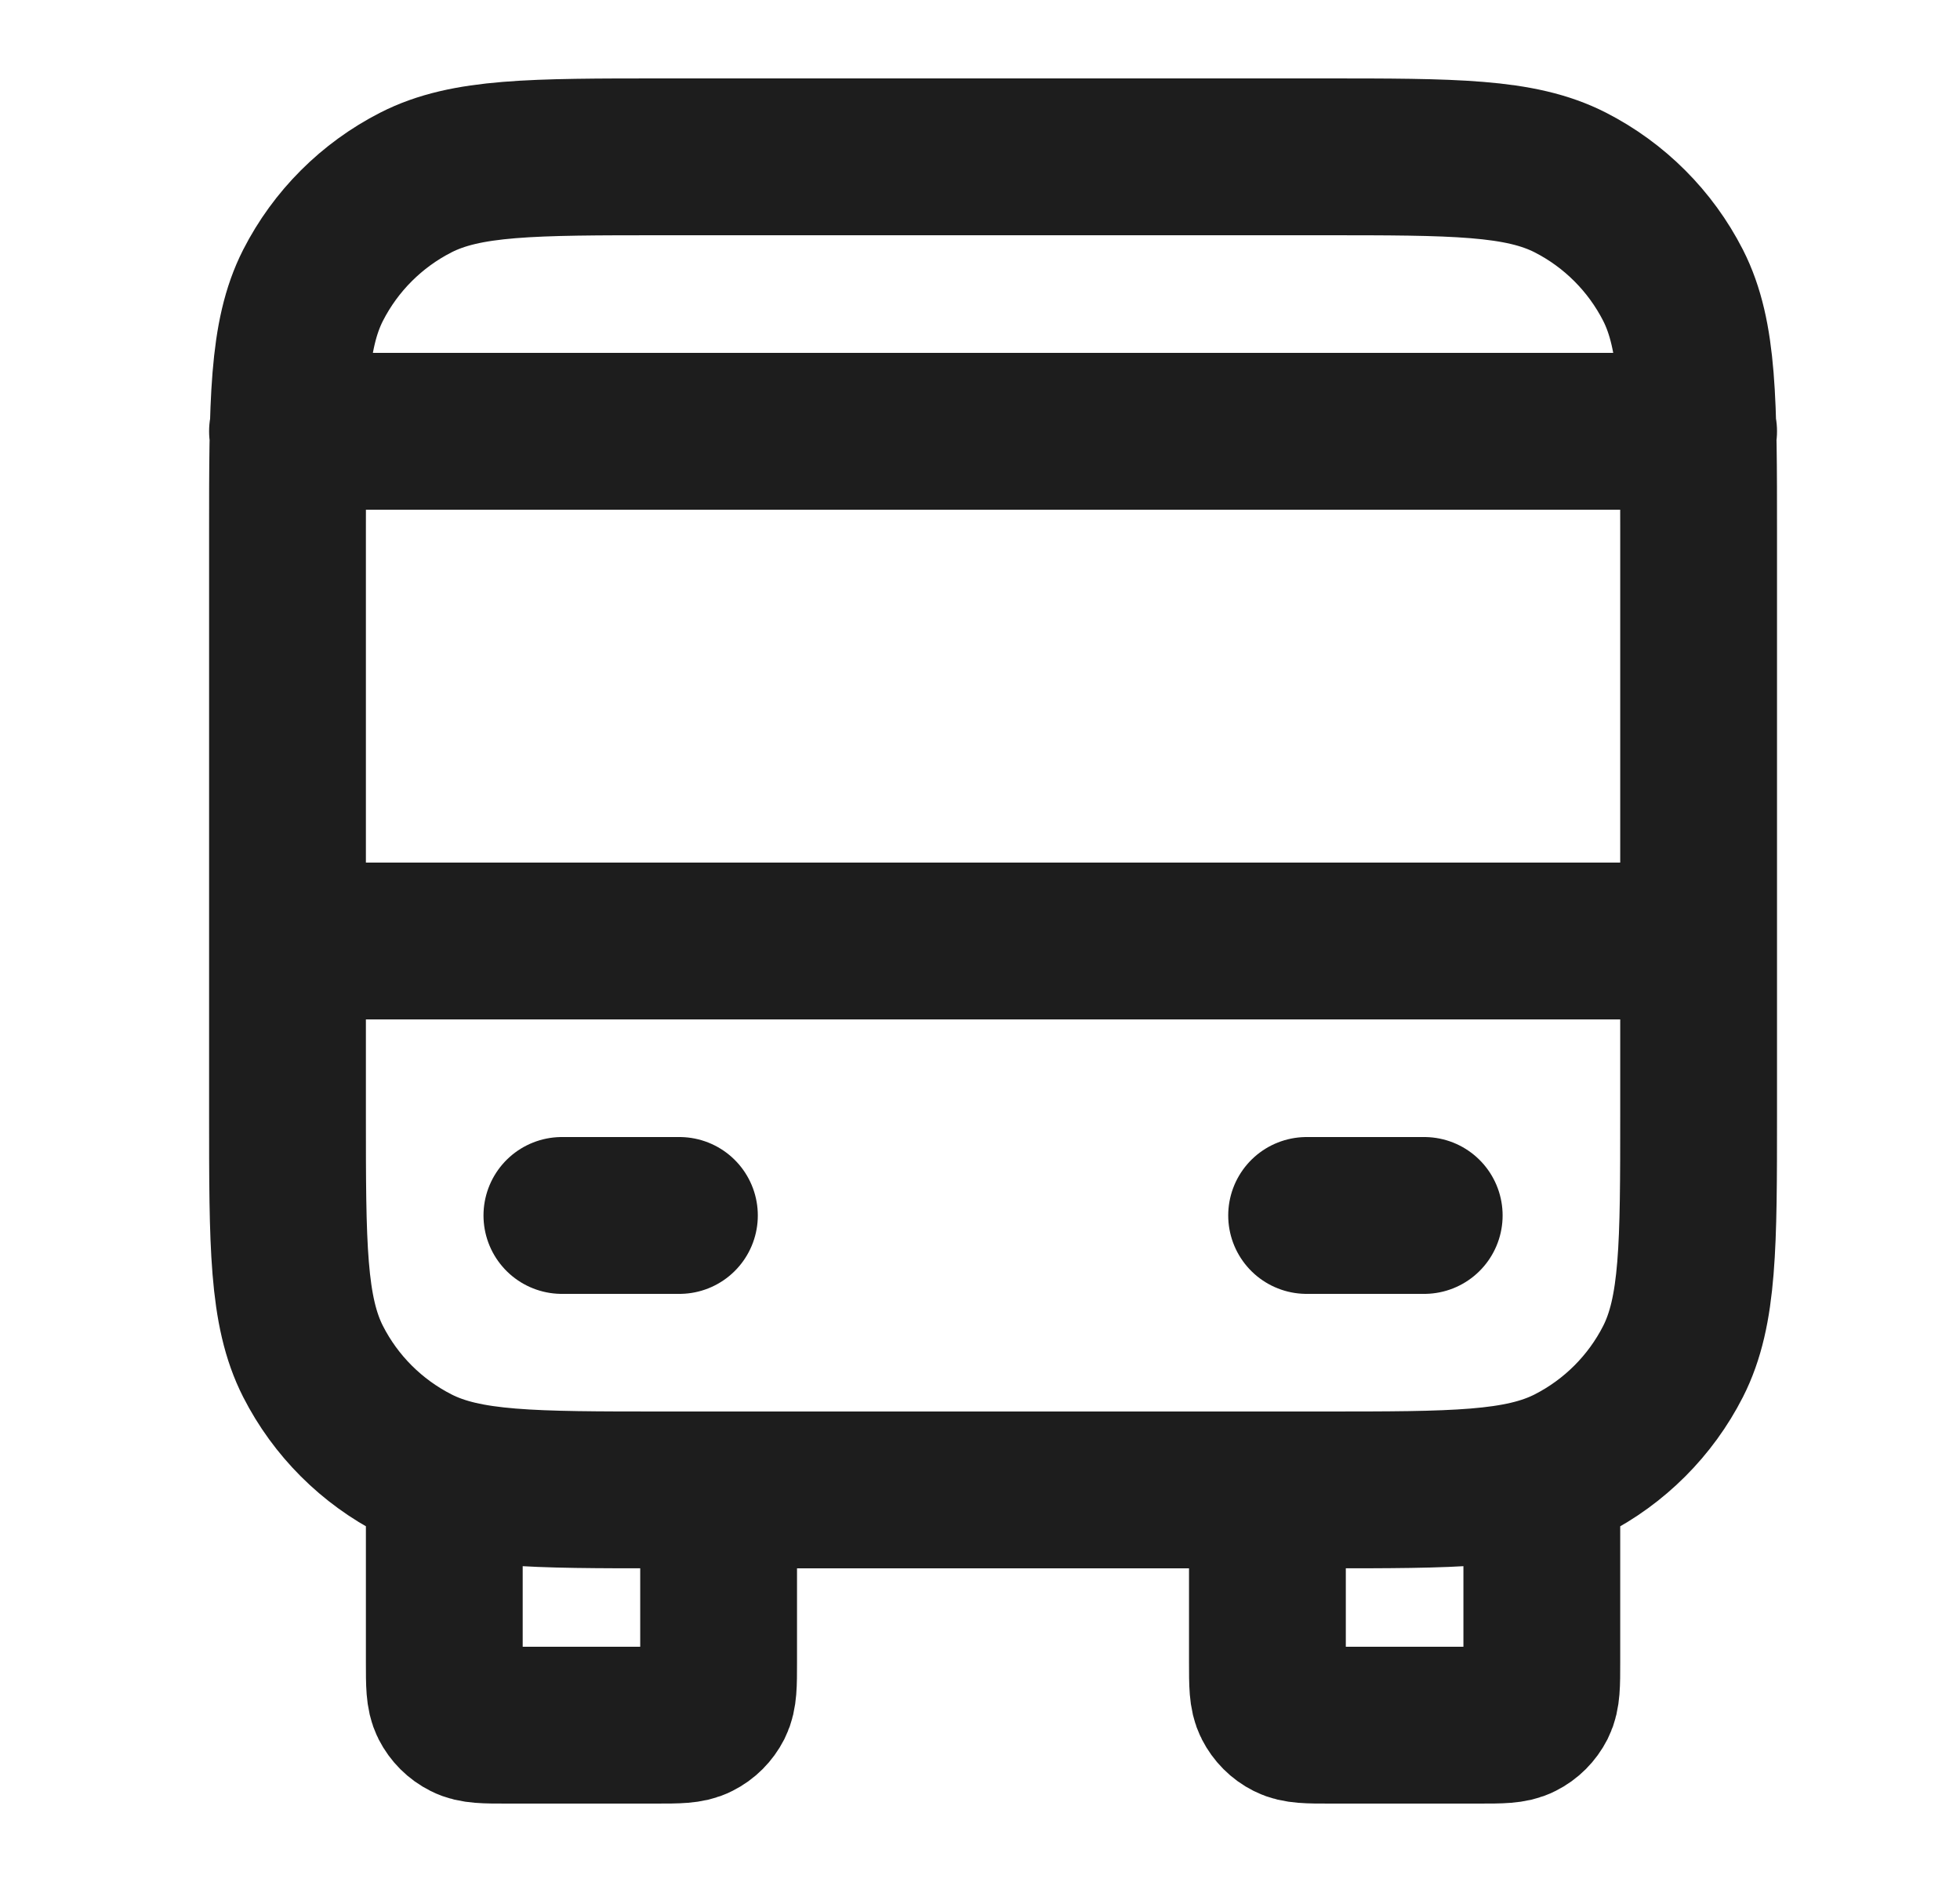 <svg width="25" height="24" viewBox="0 0 25 24" fill="none" xmlns="http://www.w3.org/2000/svg">
<path d="M9.166 19V21.2C9.166 21.48 9.166 21.62 9.112 21.727C9.064 21.821 8.988 21.898 8.893 21.945C8.787 22 8.647 22 8.367 22H6.466C6.186 22 6.046 22 5.94 21.945C5.845 21.898 5.769 21.821 5.721 21.727C5.667 21.62 5.667 21.48 5.667 21.2V19M19.666 19V21.2C19.666 21.48 19.666 21.62 19.612 21.727C19.564 21.821 19.488 21.898 19.393 21.945C19.287 22 19.146 22 18.866 22H16.966C16.686 22 16.547 22 16.439 21.945C16.345 21.898 16.269 21.821 16.221 21.727C16.166 21.62 16.166 21.48 16.166 21.2V19M3.667 12H21.666M3.667 5.5H21.666M7.167 15.5H8.666M16.666 15.5H18.166M8.466 19H16.866C18.547 19 19.387 19 20.029 18.673C20.593 18.385 21.052 17.927 21.34 17.362C21.666 16.72 21.666 15.88 21.666 14.2V6.8C21.666 5.12 21.666 4.28 21.34 3.638C21.052 3.074 20.593 2.615 20.029 2.327C19.387 2 18.547 2 16.866 2H8.466C6.786 2 5.946 2 5.305 2.327C4.74 2.615 4.281 3.074 3.993 3.638C3.667 4.28 3.667 5.12 3.667 6.8V14.2C3.667 15.88 3.667 16.72 3.993 17.362C4.281 17.927 4.74 18.385 5.305 18.673C5.946 19 6.786 19 8.466 19Z" stroke="#1D1D1D" stroke-width="2" stroke-linecap="round" stroke-linejoin="round"/>
</svg>
